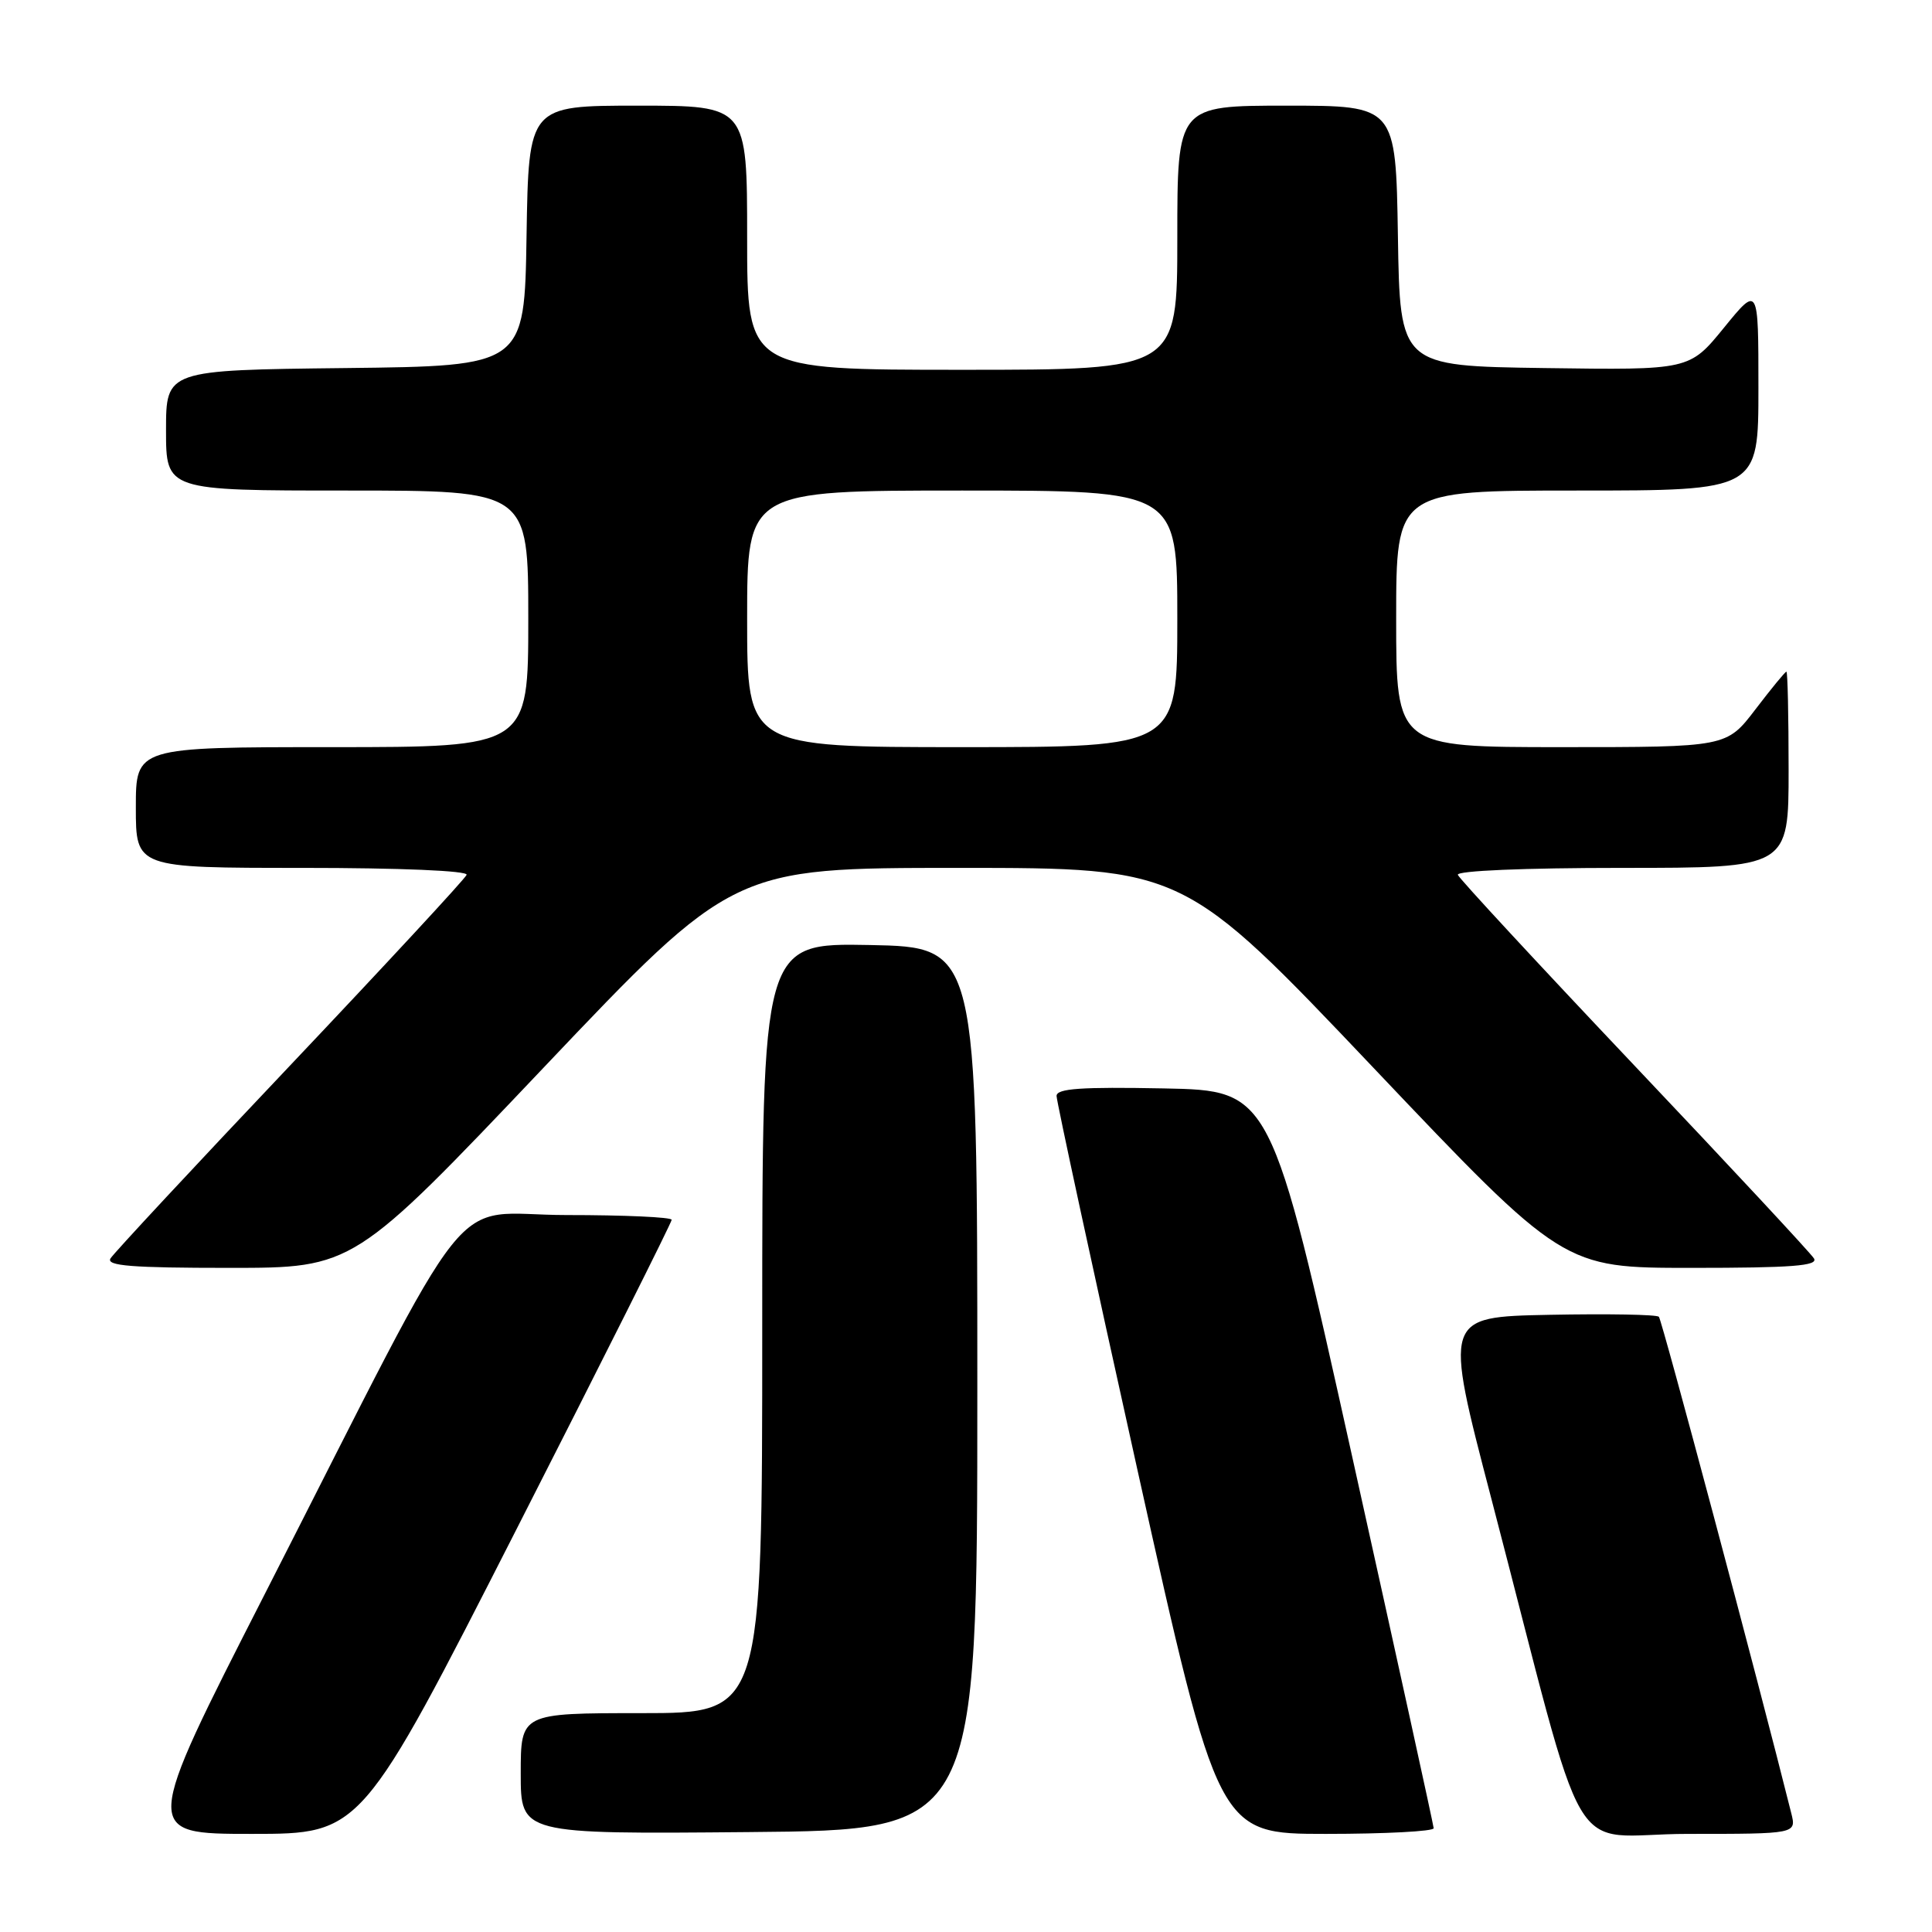<?xml version="1.0" encoding="UTF-8" standalone="no"?>
<!DOCTYPE svg PUBLIC "-//W3C//DTD SVG 1.1//EN" "http://www.w3.org/Graphics/SVG/1.1/DTD/svg11.dtd" >
<svg xmlns="http://www.w3.org/2000/svg" xmlns:xlink="http://www.w3.org/1999/xlink" version="1.1" viewBox="0 0 256 256">
 <g >
 <path fill="currentColor"
d=" M 68.44 202.63 C 79.75 180.43 89.00 161.98 89.00 161.63 C 89.00 161.28 82.73 161.00 75.07 161.00 C 59.00 161.00 63.73 155.06 35.07 211.25 C 18.87 243.00 18.87 243.00 33.38 243.00 C 47.88 243.00 47.88 243.00 68.44 202.63 Z  M 129.50 184.00 C 129.50 125.50 129.50 125.50 115.25 125.22 C 101.00 124.95 101.00 124.95 101.00 175.97 C 101.00 227.00 101.00 227.00 85.00 227.00 C 69.00 227.00 69.00 227.00 69.00 235.01 C 69.00 243.03 69.00 243.03 99.25 242.76 C 129.50 242.50 129.50 242.50 129.50 184.00 Z  M 189.97 242.25 C 189.95 241.84 185.09 219.68 179.17 193.00 C 168.41 144.50 168.41 144.50 154.21 144.22 C 143.23 144.01 140.00 144.23 140.00 145.22 C 140.00 145.92 144.82 168.20 150.71 194.74 C 161.43 243.00 161.43 243.00 175.71 243.00 C 183.57 243.00 189.98 242.66 189.97 242.25 Z  M 237.35 240.25 C 232.96 222.67 220.21 174.88 219.81 174.48 C 219.52 174.18 212.99 174.07 205.30 174.22 C 191.32 174.50 191.32 174.50 197.59 198.50 C 210.79 249.01 207.27 243.00 223.65 243.00 C 238.04 243.00 238.04 243.00 237.35 240.25 Z  M 72.00 141.50 C 97.15 115.00 97.15 115.00 127.00 115.00 C 156.85 115.00 156.85 115.00 182.00 141.50 C 207.15 168.00 207.15 168.00 224.13 168.00 C 237.46 168.00 240.95 167.73 240.36 166.75 C 239.94 166.06 229.23 154.55 216.55 141.17 C 203.87 127.78 193.35 116.42 193.17 115.92 C 192.97 115.38 201.96 115.00 214.92 115.00 C 237.00 115.00 237.00 115.00 237.00 102.00 C 237.00 94.85 236.87 89.00 236.71 89.00 C 236.54 89.00 234.70 91.25 232.60 94.00 C 228.78 99.00 228.78 99.00 206.89 99.00 C 185.00 99.00 185.00 99.00 185.00 82.00 C 185.00 65.00 185.00 65.00 209.00 65.00 C 233.00 65.00 233.00 65.00 233.00 51.41 C 233.00 37.82 233.00 37.82 228.43 43.43 C 223.86 49.04 223.86 49.04 204.68 48.77 C 185.50 48.50 185.50 48.50 185.23 31.25 C 184.95 14.00 184.95 14.00 170.48 14.00 C 156.00 14.00 156.00 14.00 156.00 31.50 C 156.00 49.00 156.00 49.00 127.50 49.00 C 99.00 49.00 99.00 49.00 99.00 31.50 C 99.00 14.00 99.00 14.00 84.52 14.00 C 70.05 14.00 70.05 14.00 69.77 31.25 C 69.50 48.50 69.50 48.50 45.75 48.77 C 22.00 49.04 22.00 49.04 22.00 57.02 C 22.00 65.00 22.00 65.00 46.00 65.00 C 70.00 65.00 70.00 65.00 70.00 82.00 C 70.00 99.00 70.00 99.00 44.00 99.00 C 18.00 99.00 18.00 99.00 18.00 107.00 C 18.00 115.00 18.00 115.00 40.08 115.00 C 53.04 115.00 62.03 115.38 61.83 115.92 C 61.65 116.42 51.13 127.78 38.45 141.17 C 25.77 154.55 15.06 166.06 14.64 166.75 C 14.05 167.73 17.44 168.00 30.37 168.00 C 46.85 168.00 46.85 168.00 72.00 141.50 Z  M 99.00 82.00 C 99.00 65.00 99.00 65.00 127.50 65.00 C 156.00 65.00 156.00 65.00 156.00 82.00 C 156.00 99.00 156.00 99.00 127.50 99.00 C 99.00 99.00 99.00 99.00 99.00 82.00 Z "/>
</g>
</svg>